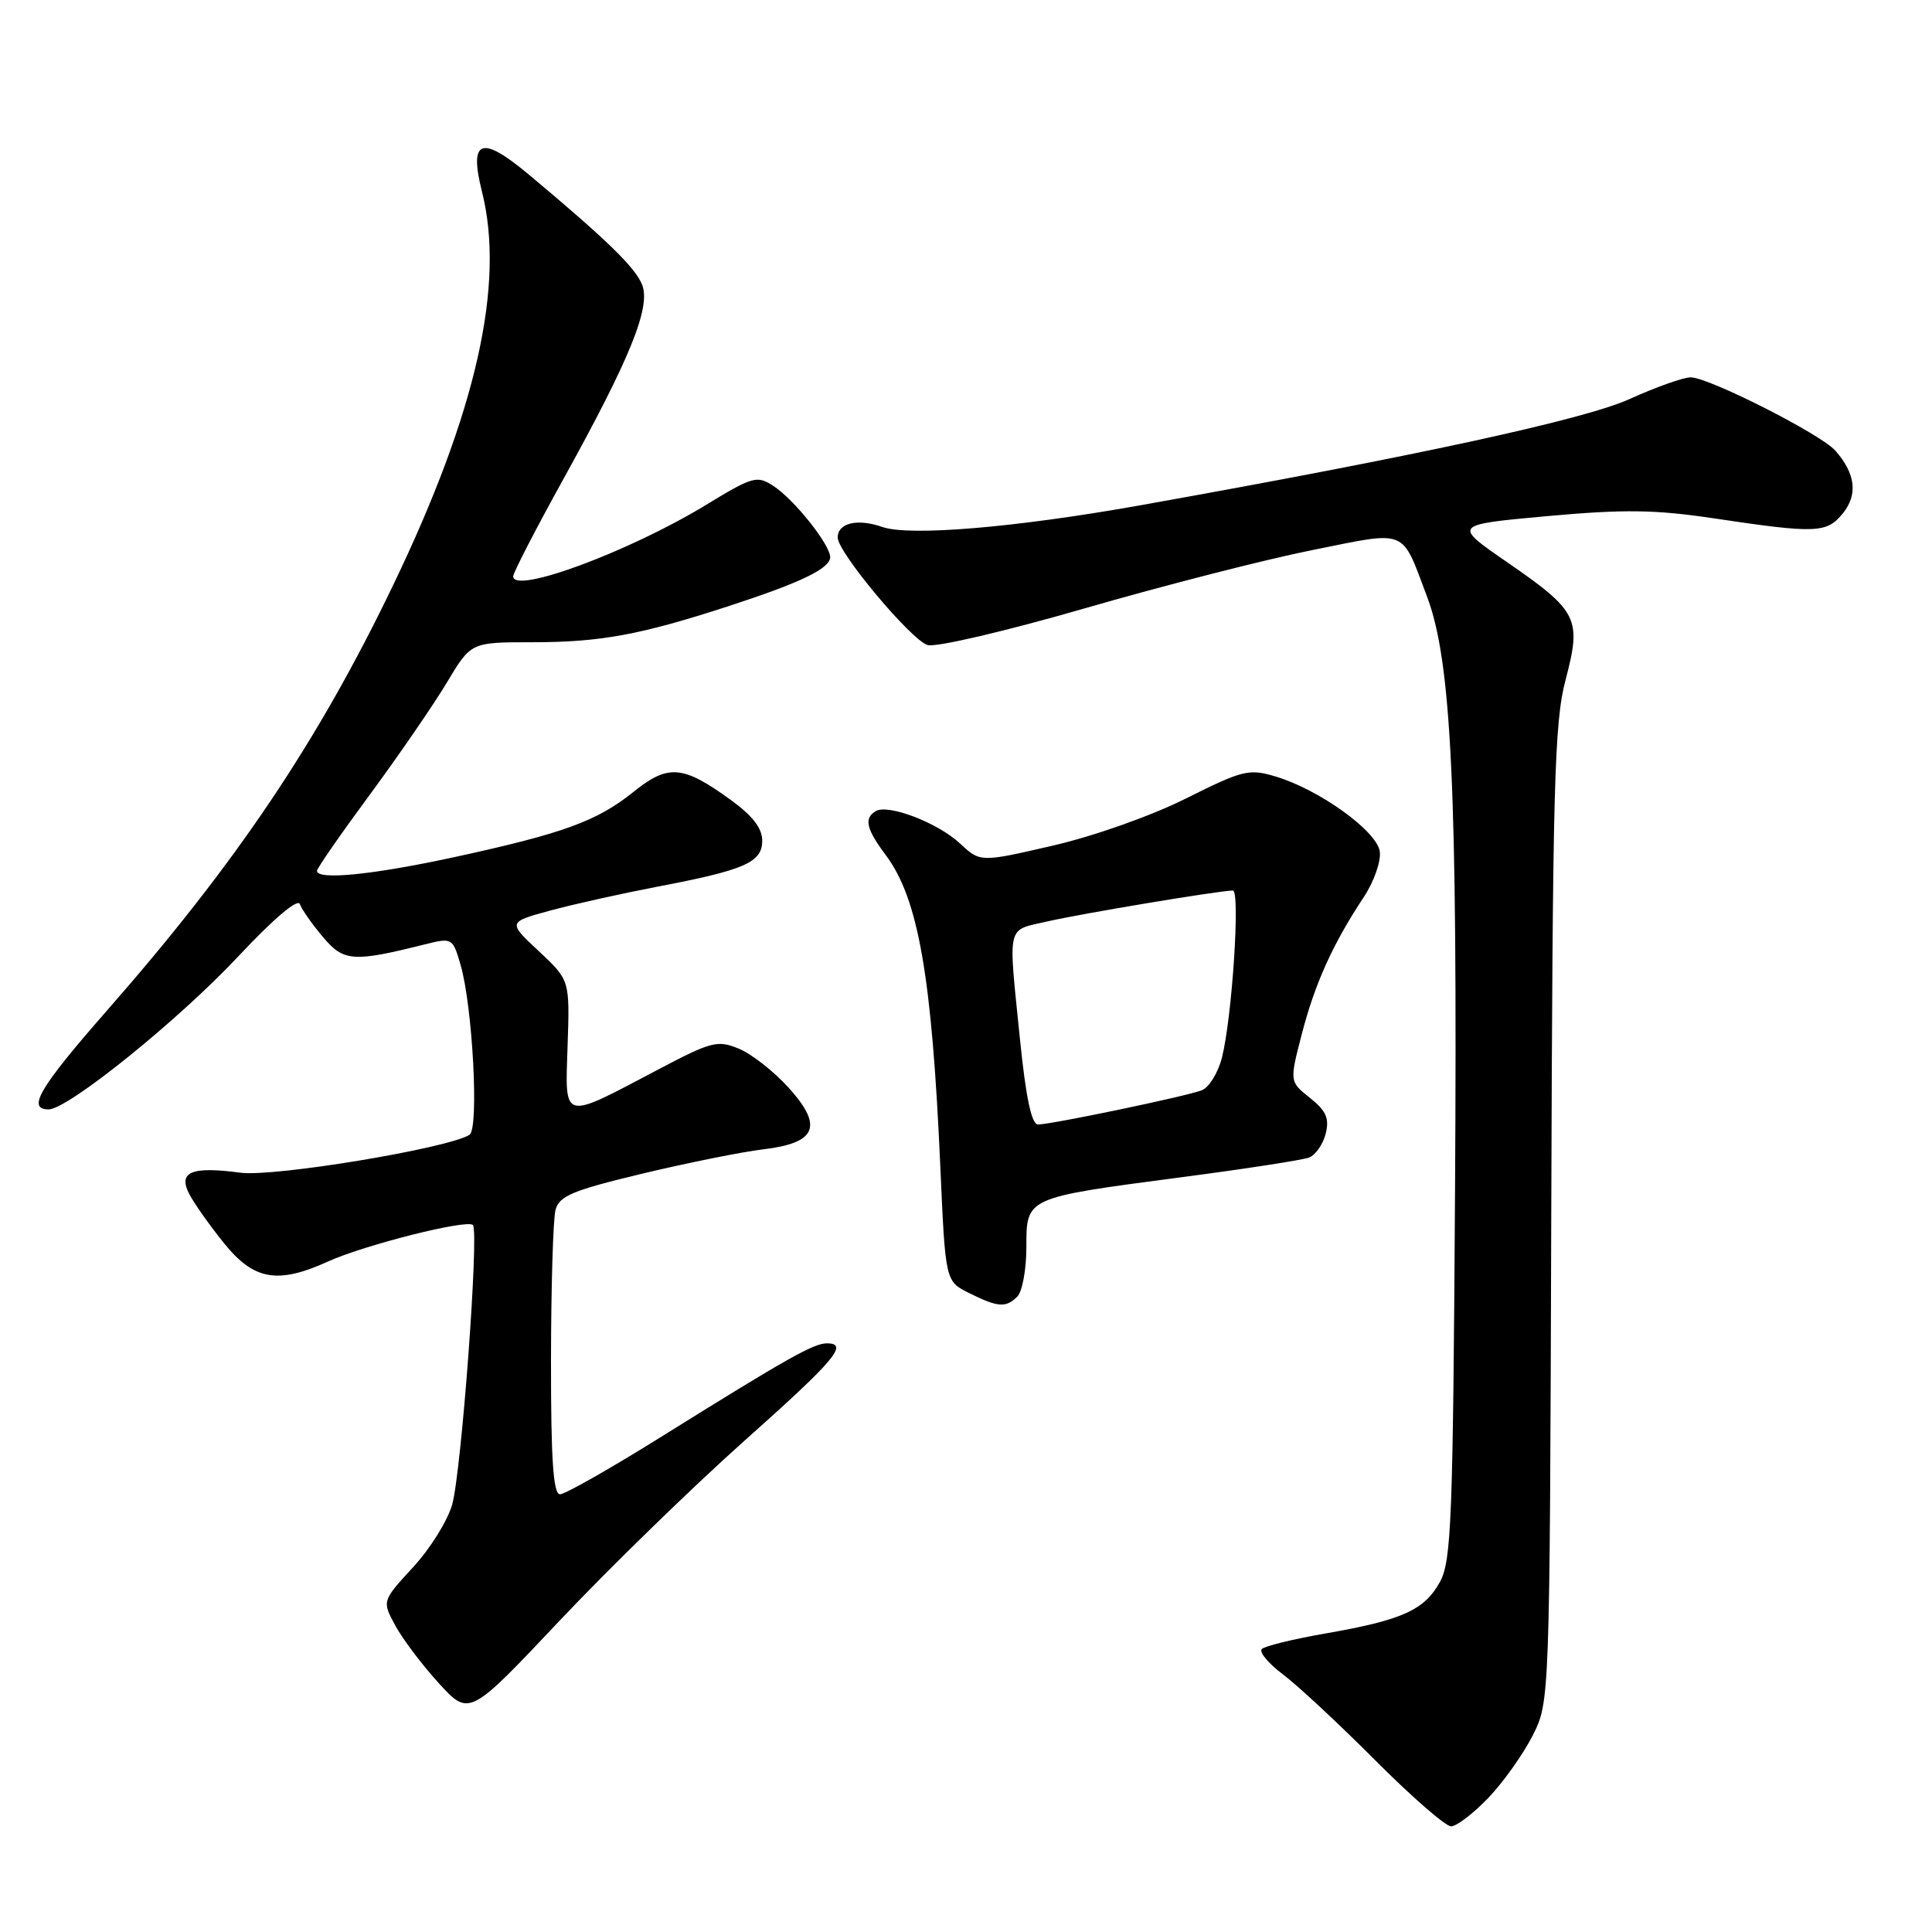 <?xml version="1.0" encoding="UTF-8" standalone="no"?>
<!DOCTYPE svg PUBLIC "-//W3C//DTD SVG 1.1//EN" "http://www.w3.org/Graphics/SVG/1.1/DTD/svg11.dtd" >
<svg xmlns="http://www.w3.org/2000/svg" xmlns:xlink="http://www.w3.org/1999/xlink" version="1.1" viewBox="0 0 256 256">
 <g >
 <path fill="currentColor"
d=" M 197.19 238.25 C 199.17 236.19 201.81 232.47 203.07 230.00 C 205.35 225.50 205.35 225.50 205.55 161.00 C 205.73 103.94 205.95 95.76 207.45 90.07 C 209.59 81.96 209.10 80.98 199.71 74.50 C 192.50 69.53 192.50 69.53 205.00 68.39 C 215.15 67.47 219.28 67.52 227.00 68.67 C 240.71 70.72 242.04 70.66 244.19 68.02 C 246.20 65.53 245.87 62.76 243.20 59.72 C 241.28 57.53 226.42 50.00 224.02 50.00 C 223.06 50.00 219.40 51.30 215.89 52.89 C 209.87 55.61 187.55 60.45 151.00 66.97 C 134.52 69.91 120.53 71.08 116.93 69.83 C 113.61 68.67 111.00 69.29 111.00 71.23 C 111.00 73.18 120.69 84.77 122.90 85.47 C 123.97 85.81 133.17 83.66 143.66 80.63 C 154.02 77.63 167.60 74.15 173.83 72.90 C 186.67 70.32 185.63 69.91 189.07 79.00 C 192.34 87.62 193.13 104.36 192.80 157.69 C 192.53 201.42 192.32 206.82 190.80 209.61 C 188.75 213.35 185.78 214.68 175.59 216.45 C 171.35 217.19 167.56 218.12 167.19 218.51 C 166.81 218.91 168.07 220.42 170.00 221.87 C 171.93 223.31 177.43 228.44 182.23 233.25 C 187.02 238.06 191.55 242.00 192.27 242.00 C 193.00 242.00 195.21 240.31 197.19 238.25 Z  M 98.55 190.99 C 110.67 180.20 112.53 178.00 109.56 178.00 C 107.81 178.00 104.27 180.00 87.96 190.17 C 81.07 194.48 74.88 198.00 74.21 198.00 C 73.31 198.00 73.00 193.49 73.01 180.25 C 73.02 170.49 73.29 161.52 73.61 160.31 C 74.11 158.46 75.87 157.73 85.13 155.51 C 91.15 154.07 98.32 152.63 101.08 152.30 C 108.20 151.46 109.13 149.26 104.51 144.14 C 102.57 141.99 99.60 139.66 97.91 138.96 C 95.08 137.79 94.28 137.99 87.17 141.74 C 74.32 148.51 74.88 148.66 75.21 138.51 C 75.50 129.87 75.50 129.87 71.39 126.03 C 67.28 122.19 67.28 122.19 72.89 120.66 C 75.97 119.82 82.33 118.41 87.00 117.51 C 98.72 115.28 101.00 114.28 101.00 111.38 C 101.00 109.75 99.70 108.07 96.81 105.98 C 90.47 101.39 88.54 101.23 83.95 104.92 C 79.11 108.81 74.69 110.42 60.27 113.56 C 49.44 115.91 42.00 116.66 42.00 115.39 C 42.00 115.06 45.16 110.50 49.03 105.26 C 52.89 100.02 57.48 93.34 59.23 90.41 C 62.41 85.10 62.41 85.10 70.50 85.10 C 79.56 85.10 84.82 84.13 96.50 80.33 C 106.14 77.19 110.00 75.33 110.00 73.82 C 110.00 72.17 105.25 66.21 102.52 64.42 C 100.29 62.96 99.80 63.10 93.44 66.97 C 83.29 73.13 68.00 78.79 68.00 76.37 C 68.00 75.89 70.99 70.10 74.64 63.50 C 83.49 47.51 86.23 40.75 85.10 37.77 C 84.24 35.50 80.42 31.78 70.07 23.13 C 63.77 17.86 62.12 18.46 63.86 25.38 C 66.95 37.64 63.14 54.57 52.11 77.50 C 42.11 98.31 31.27 114.42 14.15 133.93 C 5.22 144.12 3.52 147.00 6.44 147.00 C 9.00 147.00 23.68 135.16 31.58 126.72 C 36.18 121.80 39.45 119.02 39.73 119.79 C 39.98 120.49 41.35 122.46 42.78 124.14 C 45.53 127.42 46.76 127.52 56.23 125.15 C 59.93 124.23 59.98 124.25 61.03 127.86 C 62.63 133.37 63.49 149.58 62.21 150.37 C 59.28 152.18 36.32 155.98 31.86 155.39 C 25.35 154.52 23.55 155.28 25.09 158.24 C 25.74 159.48 27.81 162.41 29.70 164.75 C 33.65 169.64 36.79 170.19 43.50 167.14 C 48.35 164.95 61.87 161.54 62.66 162.32 C 63.50 163.16 61.15 194.92 59.92 199.35 C 59.33 201.47 57.00 205.22 54.73 207.67 C 50.62 212.14 50.62 212.14 52.37 215.38 C 53.33 217.16 55.93 220.61 58.14 223.03 C 62.18 227.44 62.18 227.44 74.14 214.76 C 80.72 207.79 91.71 197.09 98.55 190.99 Z  M 134.80 171.80 C 135.46 171.14 136.00 168.20 136.00 165.28 C 136.00 158.63 135.82 158.72 156.47 156.00 C 164.96 154.89 172.60 153.71 173.46 153.38 C 174.31 153.05 175.31 151.63 175.66 150.22 C 176.17 148.19 175.73 147.20 173.58 145.48 C 170.86 143.32 170.86 143.32 172.51 136.97 C 174.23 130.32 176.62 125.04 180.72 118.85 C 182.06 116.82 183.01 114.11 182.83 112.83 C 182.45 110.12 174.81 104.62 169.02 102.89 C 165.50 101.83 164.68 102.04 157.17 105.79 C 152.58 108.09 144.97 110.79 139.50 112.05 C 129.89 114.27 129.89 114.27 127.20 111.76 C 124.25 109.01 117.64 106.48 116.02 107.49 C 114.46 108.45 114.78 109.84 117.38 113.32 C 121.69 119.10 123.48 129.33 124.60 154.63 C 125.27 169.76 125.27 169.76 128.38 171.32 C 132.24 173.24 133.28 173.32 134.80 171.80 Z  M 135.15 137.69 C 133.58 122.19 133.31 123.36 138.75 122.10 C 143.28 121.06 161.56 118.01 163.36 118.00 C 164.36 118.00 163.26 134.86 161.91 140.15 C 161.40 142.15 160.20 144.10 159.24 144.47 C 157.16 145.27 139.31 149.00 137.54 149.00 C 136.69 149.00 135.93 145.43 135.15 137.69 Z "/>
</g>
</svg>